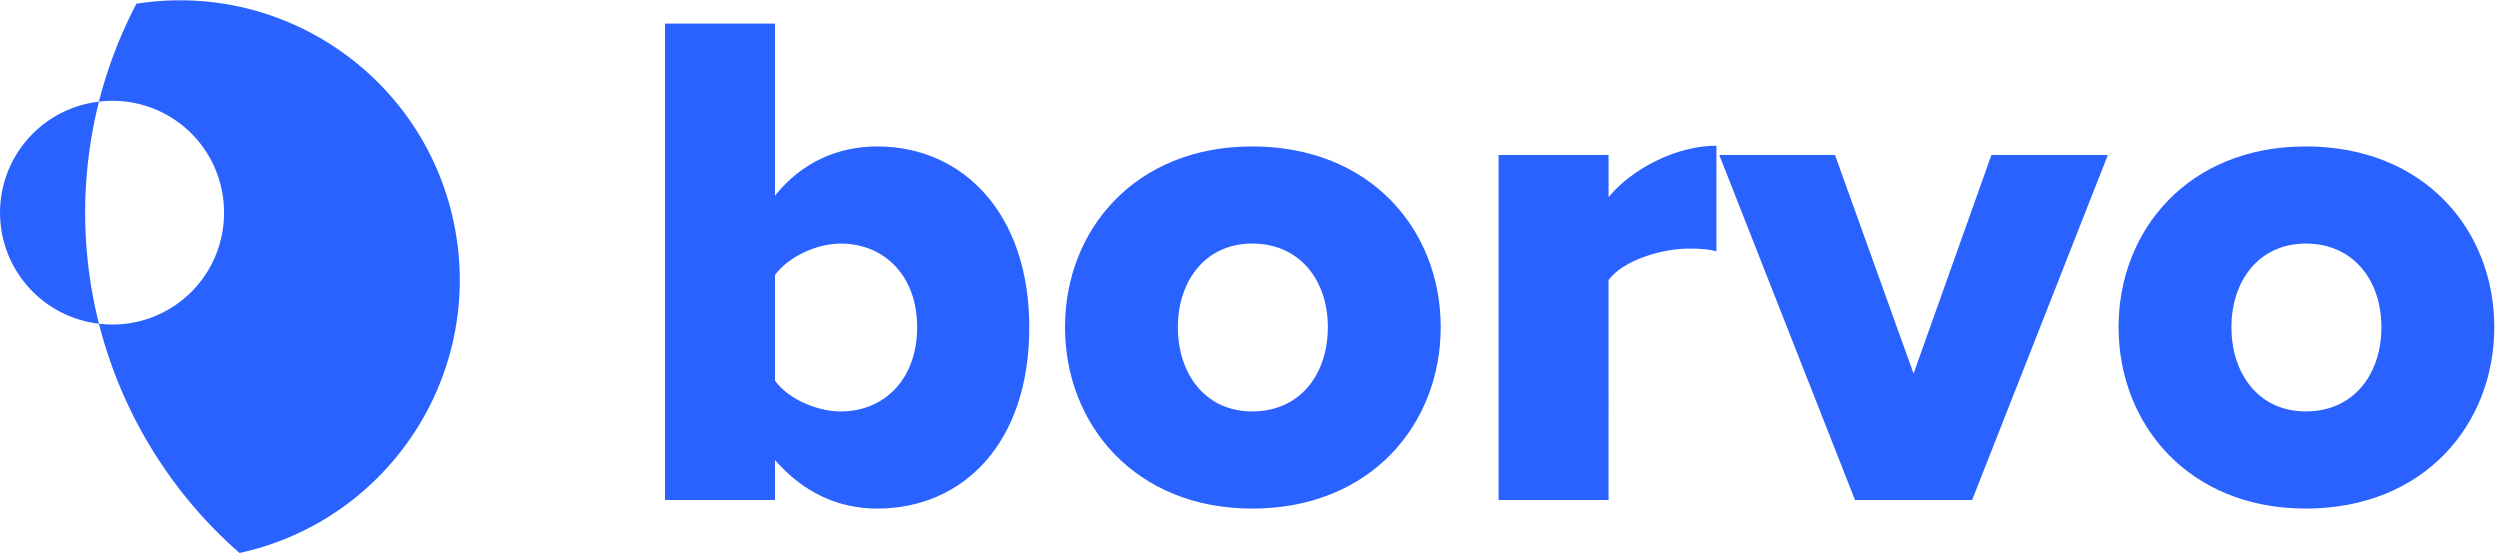 <svg xmlns="http://www.w3.org/2000/svg" width="140" height="31" viewBox="0 0 140 31">
    <g fill="#2962FF" fill-rule="evenodd">
        <path fill-rule="nonzero" d="M43.4 21.32c.76 1.04 2.36 1.72 3.68 1.72 2.44 0 4.28-1.8 4.28-4.72 0-2.88-1.84-4.68-4.28-4.68-1.32 0-2.92.72-3.68 1.76v5.92zm0 6.68h-6.16V1.32h6.16v9.64C44.92 9.04 47 8.2 49.12 8.2c4.84 0 8.52 3.8 8.52 10.12 0 6.56-3.76 10.16-8.52 10.16-2.16 0-4.12-.88-5.72-2.72V28zm26.72.48c-6.56 0-10.48-4.72-10.48-10.16S63.56 8.2 70.12 8.2c6.64 0 10.56 4.68 10.56 10.12 0 5.44-3.92 10.16-10.56 10.16zm0-5.44c2.72 0 4.24-2.12 4.24-4.72 0-2.56-1.52-4.68-4.24-4.68-2.64 0-4.16 2.12-4.16 4.68 0 2.6 1.52 4.72 4.16 4.72zM90.08 28h-6.16V8.68h6.16v2.36c1.28-1.56 3.76-2.88 6.04-2.88v5.92c-.36-.12-.88-.16-1.52-.16-1.6 0-3.72.68-4.52 1.76V28zm20.36 0h-6.56l-7.6-19.32h6.48l4.4 12.24 4.36-12.24h6.52L110.44 28zm18.68.48c-6.56 0-10.48-4.72-10.48-10.16S122.56 8.2 129.12 8.2c6.64 0 10.56 4.68 10.56 10.12 0 5.44-3.92 10.16-10.56 10.16zm0-5.44c2.72 0 4.24-2.12 4.24-4.72 0-2.56-1.52-4.68-4.24-4.68-2.64 0-4.16 2.12-4.16 4.68 0 2.6 1.52 4.72 4.16 4.72z"/>
        <path d="M25.555 13.242C24.211 4.702 16.19-1.133 7.64.21a25.155 25.155 0 0 0-2.1 5.483 6.263 6.263 0 0 0-5.496 5.49 6.26 6.26 0 0 0 5.497 6.944 25.438 25.438 0 0 1 0-12.434 6.24 6.24 0 0 1 7.004 6.217 6.242 6.242 0 0 1-7.004 6.217 25.346 25.346 0 0 0 7.865 12.833l.002.008c8.11-1.764 13.437-9.537 12.148-17.726"/>
    </g>
</svg>
